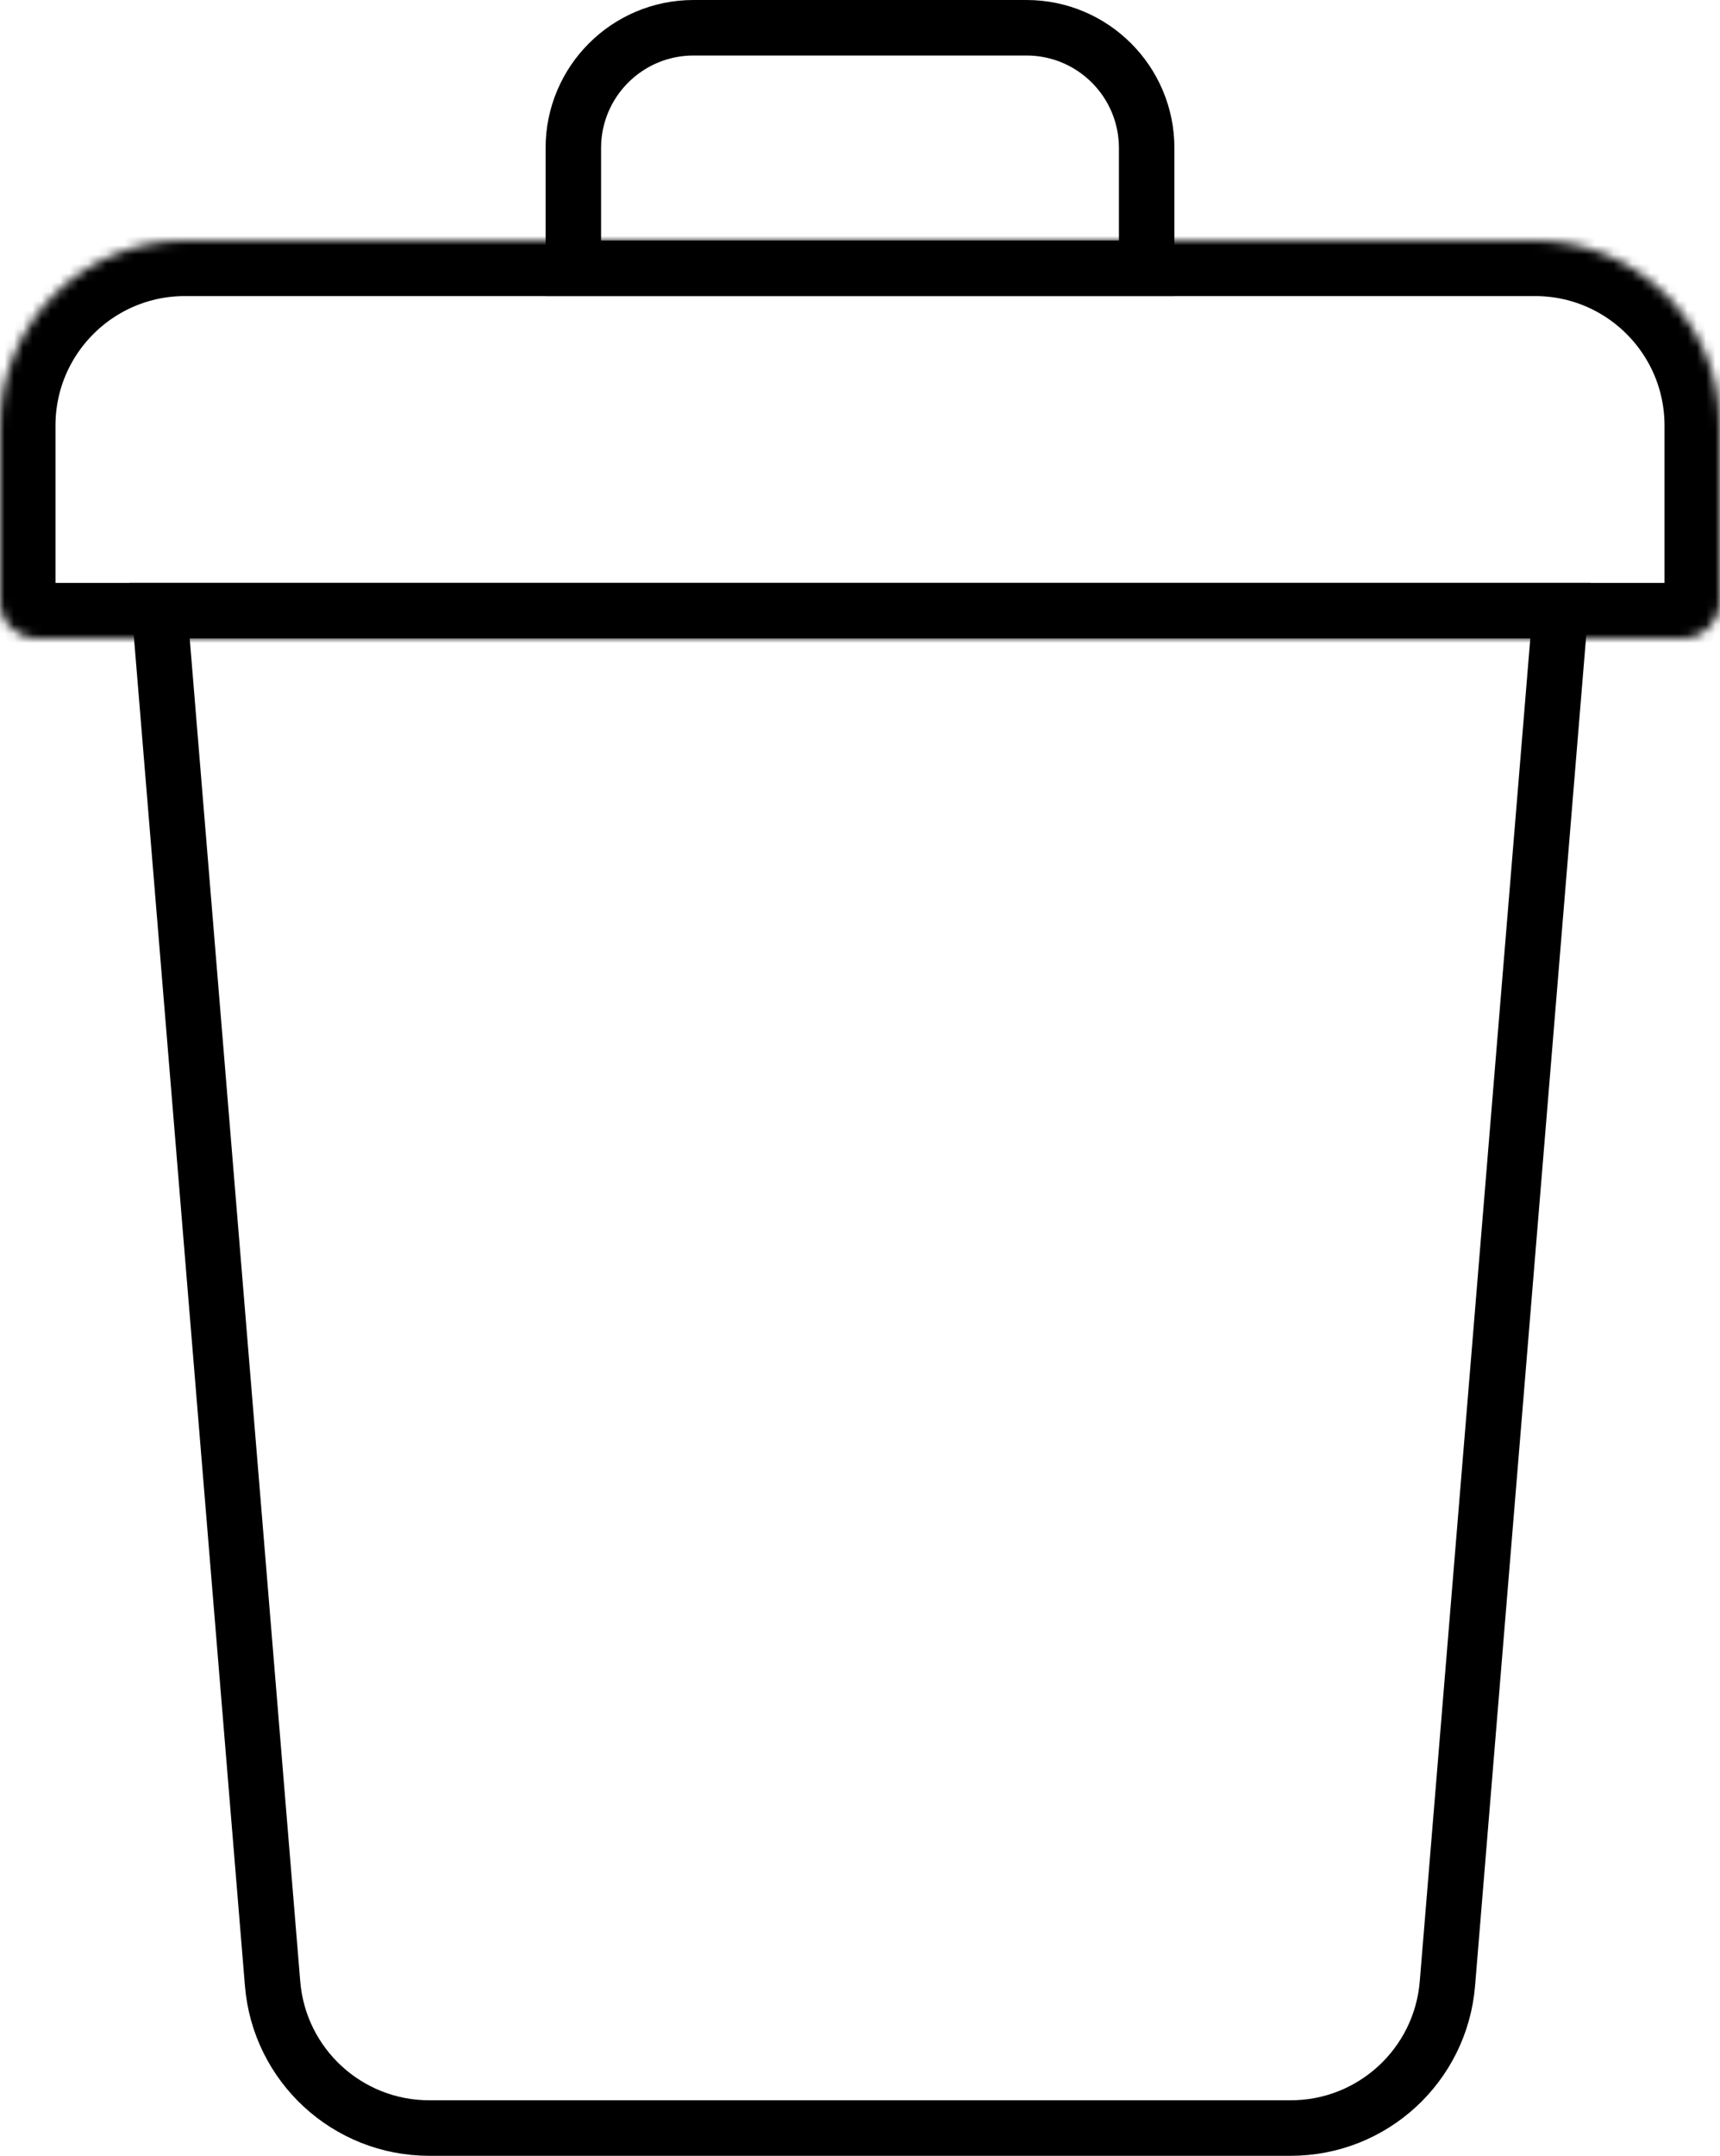 <svg width="186" height="233" viewBox="0 0 186 233" fill="none" xmlns="http://www.w3.org/2000/svg">
<path d="M29.478 214.395L17.257 66H168.743L156.522 214.395C155.796 223.213 148.427 230 139.579 230H46.421C37.573 230 30.204 223.213 29.478 214.395Z" stroke="black" stroke-width="6"/>
<path d="M62 16C62 8.82 67.82 3 75 3H111C118.18 3 124 8.82 124 16V29H62V16Z" stroke="black" stroke-width="6"/>
<mask id="path-3-inside-1_102_15" fill="white">
<path d="M0 46C0 34.954 8.954 26 20 26H166C177.046 26 186 34.954 186 46V65C186 67.209 184.209 69 182 69H4C1.791 69 0 67.209 0 65V46Z"/>
</mask>
<path d="M0 46C0 34.954 8.954 26 20 26H166C177.046 26 186 34.954 186 46V65C186 67.209 184.209 69 182 69H4C1.791 69 0 67.209 0 65V46Z" stroke="black" stroke-width="12" mask="url(#path-3-inside-1_102_15)"/>
</svg>
